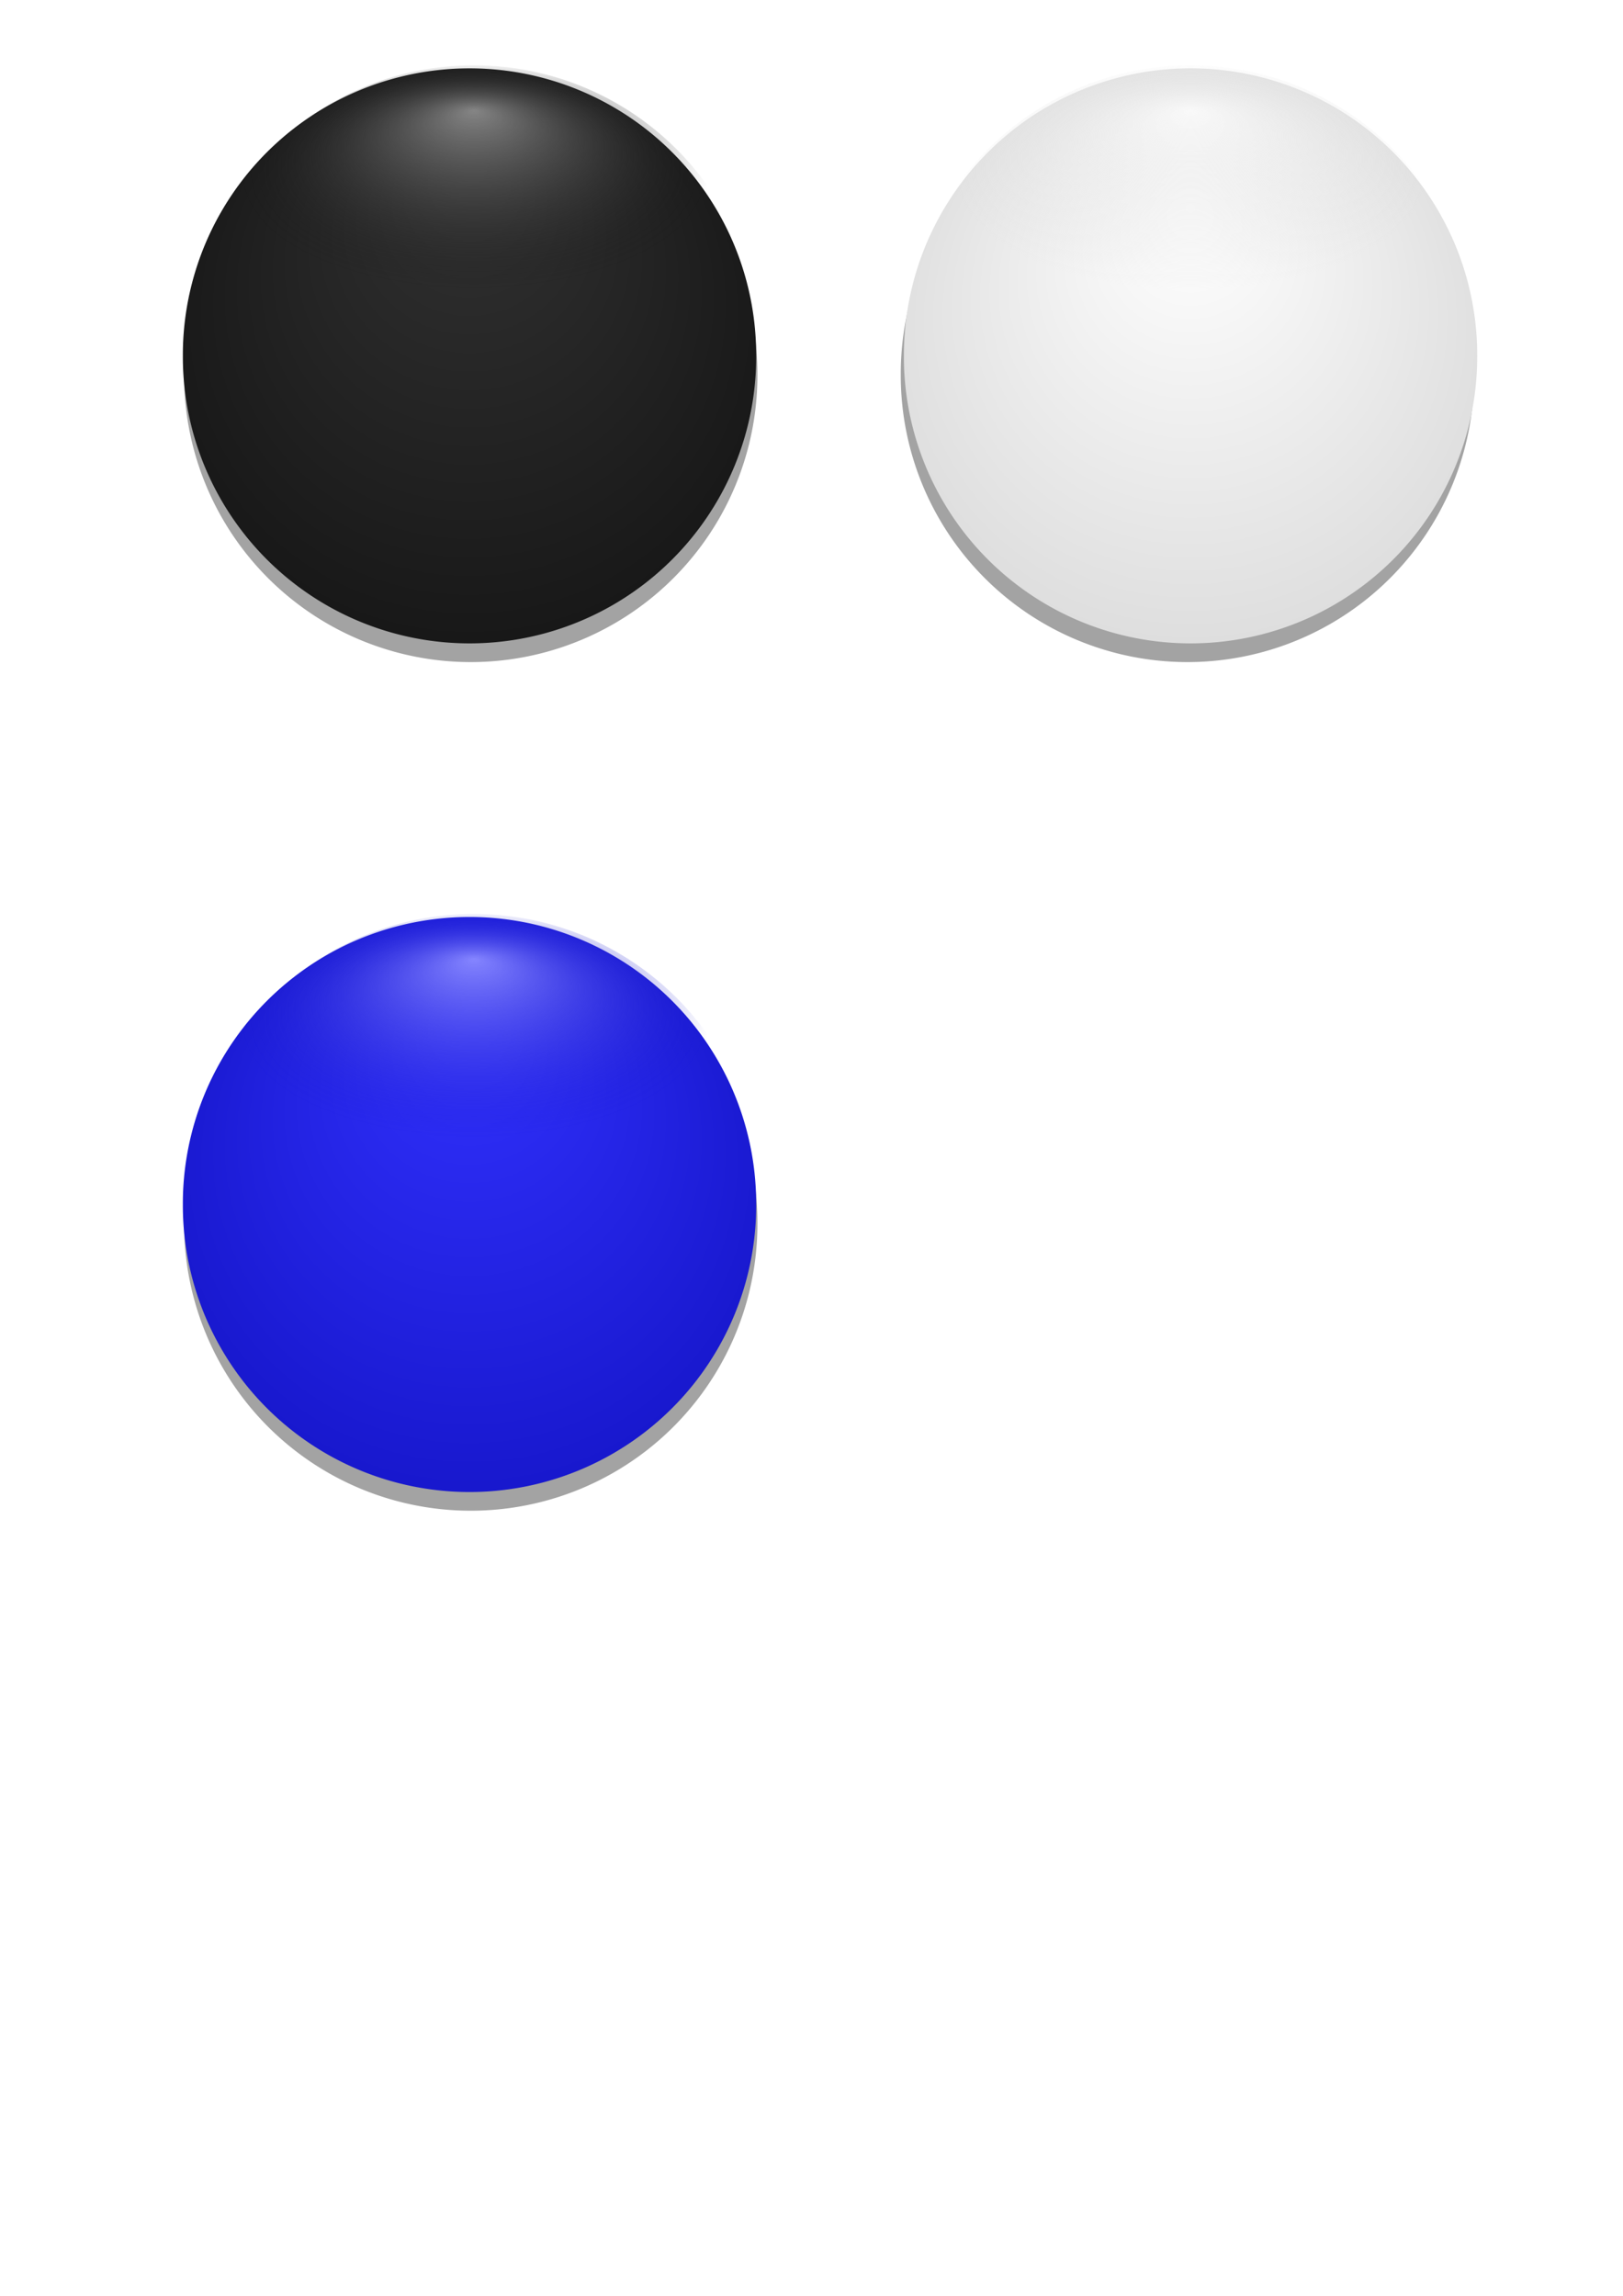 <?xml version="1.0" encoding="UTF-8" standalone="no"?>
<!-- Created with Inkscape (http://www.inkscape.org/) -->

<svg
   xmlns:dc="http://purl.org/dc/elements/1.1/"
   xmlns:cc="http://creativecommons.org/ns#"
   xmlns:rdf="http://www.w3.org/1999/02/22-rdf-syntax-ns#"
   xmlns:svg="http://www.w3.org/2000/svg"
   xmlns="http://www.w3.org/2000/svg"
   xmlns:xlink="http://www.w3.org/1999/xlink"
   xmlns:sodipodi="http://sodipodi.sourceforge.net/DTD/sodipodi-0.dtd"
   xmlns:inkscape="http://www.inkscape.org/namespaces/inkscape"
   width="744.094"
   height="1052.362"
   id="svg2"
   version="1.1"
   inkscape:version="0.48.2 r9819"
   sodipodi:docname="stones.svg">
  <defs
     id="defs4">
    <linearGradient
       id="linearGradient3937">
      <stop
         id="stop3939"
         offset="0"
         style="stop-color:#ffffff;stop-opacity:1;" />
      <stop
         id="stop3941"
         offset="1"
         style="stop-color:#dadada;stop-opacity:1;" />
    </linearGradient>
    <linearGradient
       id="linearGradient3931">
      <stop
         id="stop3933"
         offset="0"
         style="stop-color:#8585ff;stop-opacity:1;" />
      <stop
         id="stop3935"
         offset="1"
         style="stop-color:#1515c8;stop-opacity:0;" />
    </linearGradient>
    <linearGradient
       id="linearGradient3925">
      <stop
         style="stop-color:#3232ff;stop-opacity:1;"
         offset="0"
         id="stop3927" />
      <stop
         style="stop-color:#1515c8;stop-opacity:1;"
         offset="1"
         id="stop3929" />
    </linearGradient>
    <linearGradient
       id="linearGradient3780">
      <stop
         style="stop-color:#ffffff;stop-opacity:1;"
         offset="0"
         id="stop3782" />
      <stop
         style="stop-color:#dadada;stop-opacity:1;"
         offset="1"
         id="stop3784" />
    </linearGradient>
    <linearGradient
       id="linearGradient3761">
      <stop
         style="stop-color:#f9f9f9;stop-opacity:1;"
         offset="0"
         id="stop3763" />
      <stop
         style="stop-color:#dcdcdc;stop-opacity:0;"
         offset="1"
         id="stop3765" />
    </linearGradient>
    <linearGradient
       id="linearGradient3646">
      <stop
         id="stop3648"
         offset="0"
         style="stop-color:#323232;stop-opacity:1;" />
      <stop
         id="stop3650"
         offset="1"
         style="stop-color:#151515;stop-opacity:1;" />
    </linearGradient>
    <linearGradient
       id="linearGradient3612">
      <stop
         style="stop-color:#858585;stop-opacity:1;"
         offset="0"
         id="stop3614" />
      <stop
         style="stop-color:#151515;stop-opacity:0;"
         offset="1"
         id="stop3616" />
    </linearGradient>
    <inkscape:perspective
       sodipodi:type="inkscape:persp3d"
       inkscape:vp_x="0 : 526.18109 : 1"
       inkscape:vp_y="0 : 1000 : 0"
       inkscape:vp_z="744.09448 : 526.18109 : 1"
       inkscape:persp3d-origin="372.04724 : 350.78739 : 1"
       id="perspective10" />
    <filter
       inkscape:collect="always"
       id="filter3722">
      <feGaussianBlur
         inkscape:collect="always"
         stdDeviation="6.571"
         id="feGaussianBlur3724" />
    </filter>
    <radialGradient
       inkscape:collect="always"
       xlink:href="#linearGradient3761"
       id="radialGradient3759"
       gradientUnits="userSpaceOnUse"
       gradientTransform="matrix(0.817,-2.2295496e-8,0,0.395,45.782,231.879)"
       cx="250"
       cy="237.798"
       fx="250"
       fy="161.099"
       r="131.929" />
    <radialGradient
       inkscape:collect="always"
       xlink:href="#linearGradient3646"
       id="radialGradient3768"
       gradientUnits="userSpaceOnUse"
       gradientTransform="matrix(1.202,0,0,1.184,-50.55,-116.975)"
       cx="250"
       cy="442.328"
       fx="250"
       fy="365.629"
       r="131.929" />
    <radialGradient
       inkscape:collect="always"
       xlink:href="#linearGradient3612"
       id="radialGradient3776"
       gradientUnits="userSpaceOnUse"
       gradientTransform="matrix(0.817,-2.2295496e-8,0,0.395,45.782,231.879)"
       cx="250"
       cy="237.798"
       fx="248.251"
       fy="136.561"
       r="131.929" />
    <radialGradient
       inkscape:collect="always"
       xlink:href="#linearGradient3780"
       id="radialGradient3778"
       gradientUnits="userSpaceOnUse"
       gradientTransform="matrix(1.202,0,0,1.184,-50.55,-116.975)"
       cx="250"
       cy="442.328"
       fx="250"
       fy="384.402"
       r="131.929" />
    <radialGradient
       inkscape:collect="always"
       xlink:href="#linearGradient3612"
       id="radialGradient3810"
       gradientUnits="userSpaceOnUse"
       gradientTransform="matrix(0.817,-2.2295496e-8,0,0.395,45.782,231.879)"
       cx="250"
       cy="237.798"
       fx="250"
       fy="161.099"
       r="131.929" />
    <radialGradient
       inkscape:collect="always"
       xlink:href="#linearGradient3937"
       id="radialGradient3891"
       gradientUnits="userSpaceOnUse"
       gradientTransform="matrix(1.202,0,0,1.184,-50.55,-116.975)"
       cx="250"
       cy="442.328"
       fx="250"
       fy="384.402"
       r="131.929" />
    <radialGradient
       inkscape:collect="always"
       xlink:href="#linearGradient3925"
       id="radialGradient3893"
       gradientUnits="userSpaceOnUse"
       gradientTransform="matrix(1.202,0,0,1.184,-50.55,-116.975)"
       cx="250"
       cy="442.328"
       fx="250"
       fy="365.629"
       r="131.929" />
    <radialGradient
       inkscape:collect="always"
       xlink:href="#linearGradient3761"
       id="radialGradient3921"
       gradientUnits="userSpaceOnUse"
       gradientTransform="matrix(0.817,-2.2295496e-8,0,0.395,45.782,231.879)"
       cx="250"
       cy="237.798"
       fx="250"
       fy="161.099"
       r="131.929" />
    <radialGradient
       inkscape:collect="always"
       xlink:href="#linearGradient3931"
       id="radialGradient3923"
       gradientUnits="userSpaceOnUse"
       gradientTransform="matrix(0.817,-2.2295496e-8,0,0.395,45.782,231.879)"
       cx="250"
       cy="237.798"
       fx="250"
       fy="161.099"
       r="131.929" />
  </defs>
  <sodipodi:namedview
     id="base"
     pagecolor="#ffffff"
     bordercolor="#666666"
     borderopacity="1.0"
     inkscape:pageopacity="0.0"
     inkscape:pageshadow="2"
     inkscape:zoom="1"
     inkscape:cx="326.69131"
     inkscape:cy="706.85476"
     inkscape:document-units="px"
     inkscape:current-layer="layer1"
     showgrid="false"
     inkscape:window-width="1531"
     inkscape:window-height="980"
     inkscape:window-x="0"
     inkscape:window-y="0"
     inkscape:window-maximized="0"
     showguides="false"
     inkscape:snap-global="false" />
  <g
     inkscape:groupmode="layer"
     id="layer2"
     inkscape:label="Shadow"
     style="display:inline">
    <path
       transform="translate(-34.172,-234.949)"
       sodipodi:type="arc"
       style="opacity:0.601;fill:#000000;fill-opacity:1;fill-rule:evenodd;stroke:none;display:inline;filter:url(#filter3722)"
       id="path3676"
       sodipodi:cx="250"
       sodipodi:cy="406.64789"
       sodipodi:rx="131.42857"
       sodipodi:ry="131.42857"
       d="m 381.429,406.648 a 131.429,131.429 0 1 1 -262.857,0 131.429,131.429 0 1 1 262.857,0 z" />
    <path
       d="m 381.429,406.648 a 131.429,131.429 0 1 1 -262.857,0 131.429,131.429 0 1 1 262.857,0 z"
       sodipodi:ry="131.42857"
       sodipodi:rx="131.42857"
       sodipodi:cy="406.64789"
       sodipodi:cx="250"
       id="path3745"
       style="opacity:0.601;fill:#000000;fill-opacity:1;fill-rule:evenodd;stroke:none;display:inline;filter:url(#filter3722)"
       sodipodi:type="arc"
       transform="translate(294.4,-234.949)" />
    <path
       d="m 381.429,406.648 a 131.429,131.429 0 1 1 -262.857,0 131.429,131.429 0 1 1 262.857,0 z"
       sodipodi:ry="131.42857"
       sodipodi:rx="131.42857"
       sodipodi:cy="406.64789"
       sodipodi:cx="250"
       id="path3859"
       style="opacity:0.601;fill:#000000;fill-opacity:1;fill-rule:evenodd;stroke:none;display:inline;filter:url(#filter3722)"
       sodipodi:type="arc"
       transform="translate(-34.172,154.051)" />
  </g>
  <g
     id="g3638"
     inkscape:groupmode="layer"
     inkscape:label="Stone"
     style="display:inline">
    <path
       transform="translate(295.828,-243.521)"
       sodipodi:type="arc"
       style="fill:url(#radialGradient3778);fill-opacity:1;fill-rule:evenodd;stroke:none;display:inline"
       id="path3749"
       sodipodi:cx="250"
       sodipodi:cy="406.64789"
       sodipodi:rx="131.42857"
       sodipodi:ry="131.42857"
       d="m 381.429,406.648 a 131.429,131.429 0 1 1 -262.857,0 131.429,131.429 0 1 1 262.857,0 z" />
    <path
       d="m 381.429,406.648 a 131.429,131.429 0 1 1 -262.857,0 131.429,131.429 0 1 1 262.857,0 z"
       sodipodi:ry="131.42857"
       sodipodi:rx="131.42857"
       sodipodi:cy="406.64789"
       sodipodi:cx="250"
       id="path3640"
       style="fill:url(#radialGradient3768);fill-opacity:1;fill-rule:evenodd;stroke:none;display:inline"
       sodipodi:type="arc"
       transform="translate(-34.743,-243.521)" />
    <path
       transform="translate(-34.743,145.48)"
       sodipodi:type="arc"
       style="fill:url(#radialGradient3893);fill-opacity:1.0;fill-rule:evenodd;stroke:none;display:inline"
       id="path3889"
       sodipodi:cx="250"
       sodipodi:cy="406.64789"
       sodipodi:rx="131.42857"
       sodipodi:ry="131.42857"
       d="m 381.429,406.648 a 131.429,131.429 0 1 1 -262.857,0 131.429,131.429 0 1 1 262.857,0 z" />
  </g>
  <g
     inkscape:label="Highlight"
     inkscape:groupmode="layer"
     id="layer1"
     style="display:inline">
    <path
       transform="translate(295.828,-244.949)"
       d="m 381.429,406.648 a 131.429,131.429 0 1 1 -262.857,0 131.429,131.429 0 1 1 262.857,0 z"
       sodipodi:ry="131.42857"
       sodipodi:rx="131.42857"
       sodipodi:cy="406.64789"
       sodipodi:cx="250"
       id="path3751"
       style="fill:url(#radialGradient3759);fill-opacity:1;fill-rule:evenodd;stroke:none"
       sodipodi:type="arc" />
    <path
       sodipodi:type="arc"
       style="fill:url(#radialGradient3810);fill-opacity:1;fill-rule:evenodd;stroke:none"
       id="path3808"
       sodipodi:cx="250"
       sodipodi:cy="406.64789"
       sodipodi:rx="131.42857"
       sodipodi:ry="131.42857"
       d="m 381.429,406.648 a 131.429,131.429 0 1 1 -262.857,0 131.429,131.429 0 1 1 262.857,0 z"
       transform="translate(-32.743,-244.949)" />
    <path
       transform="translate(-32.743,144.051)"
       d="m 381.429,406.648 a 131.429,131.429 0 1 1 -262.857,0 131.429,131.429 0 1 1 262.857,0 z"
       sodipodi:ry="131.42857"
       sodipodi:rx="131.42857"
       sodipodi:cy="406.64789"
       sodipodi:cx="250"
       id="path3919"
       style="fill:url(#radialGradient3923);fill-opacity:1;fill-rule:evenodd;stroke:none"
       sodipodi:type="arc" />
  </g>
</svg>
